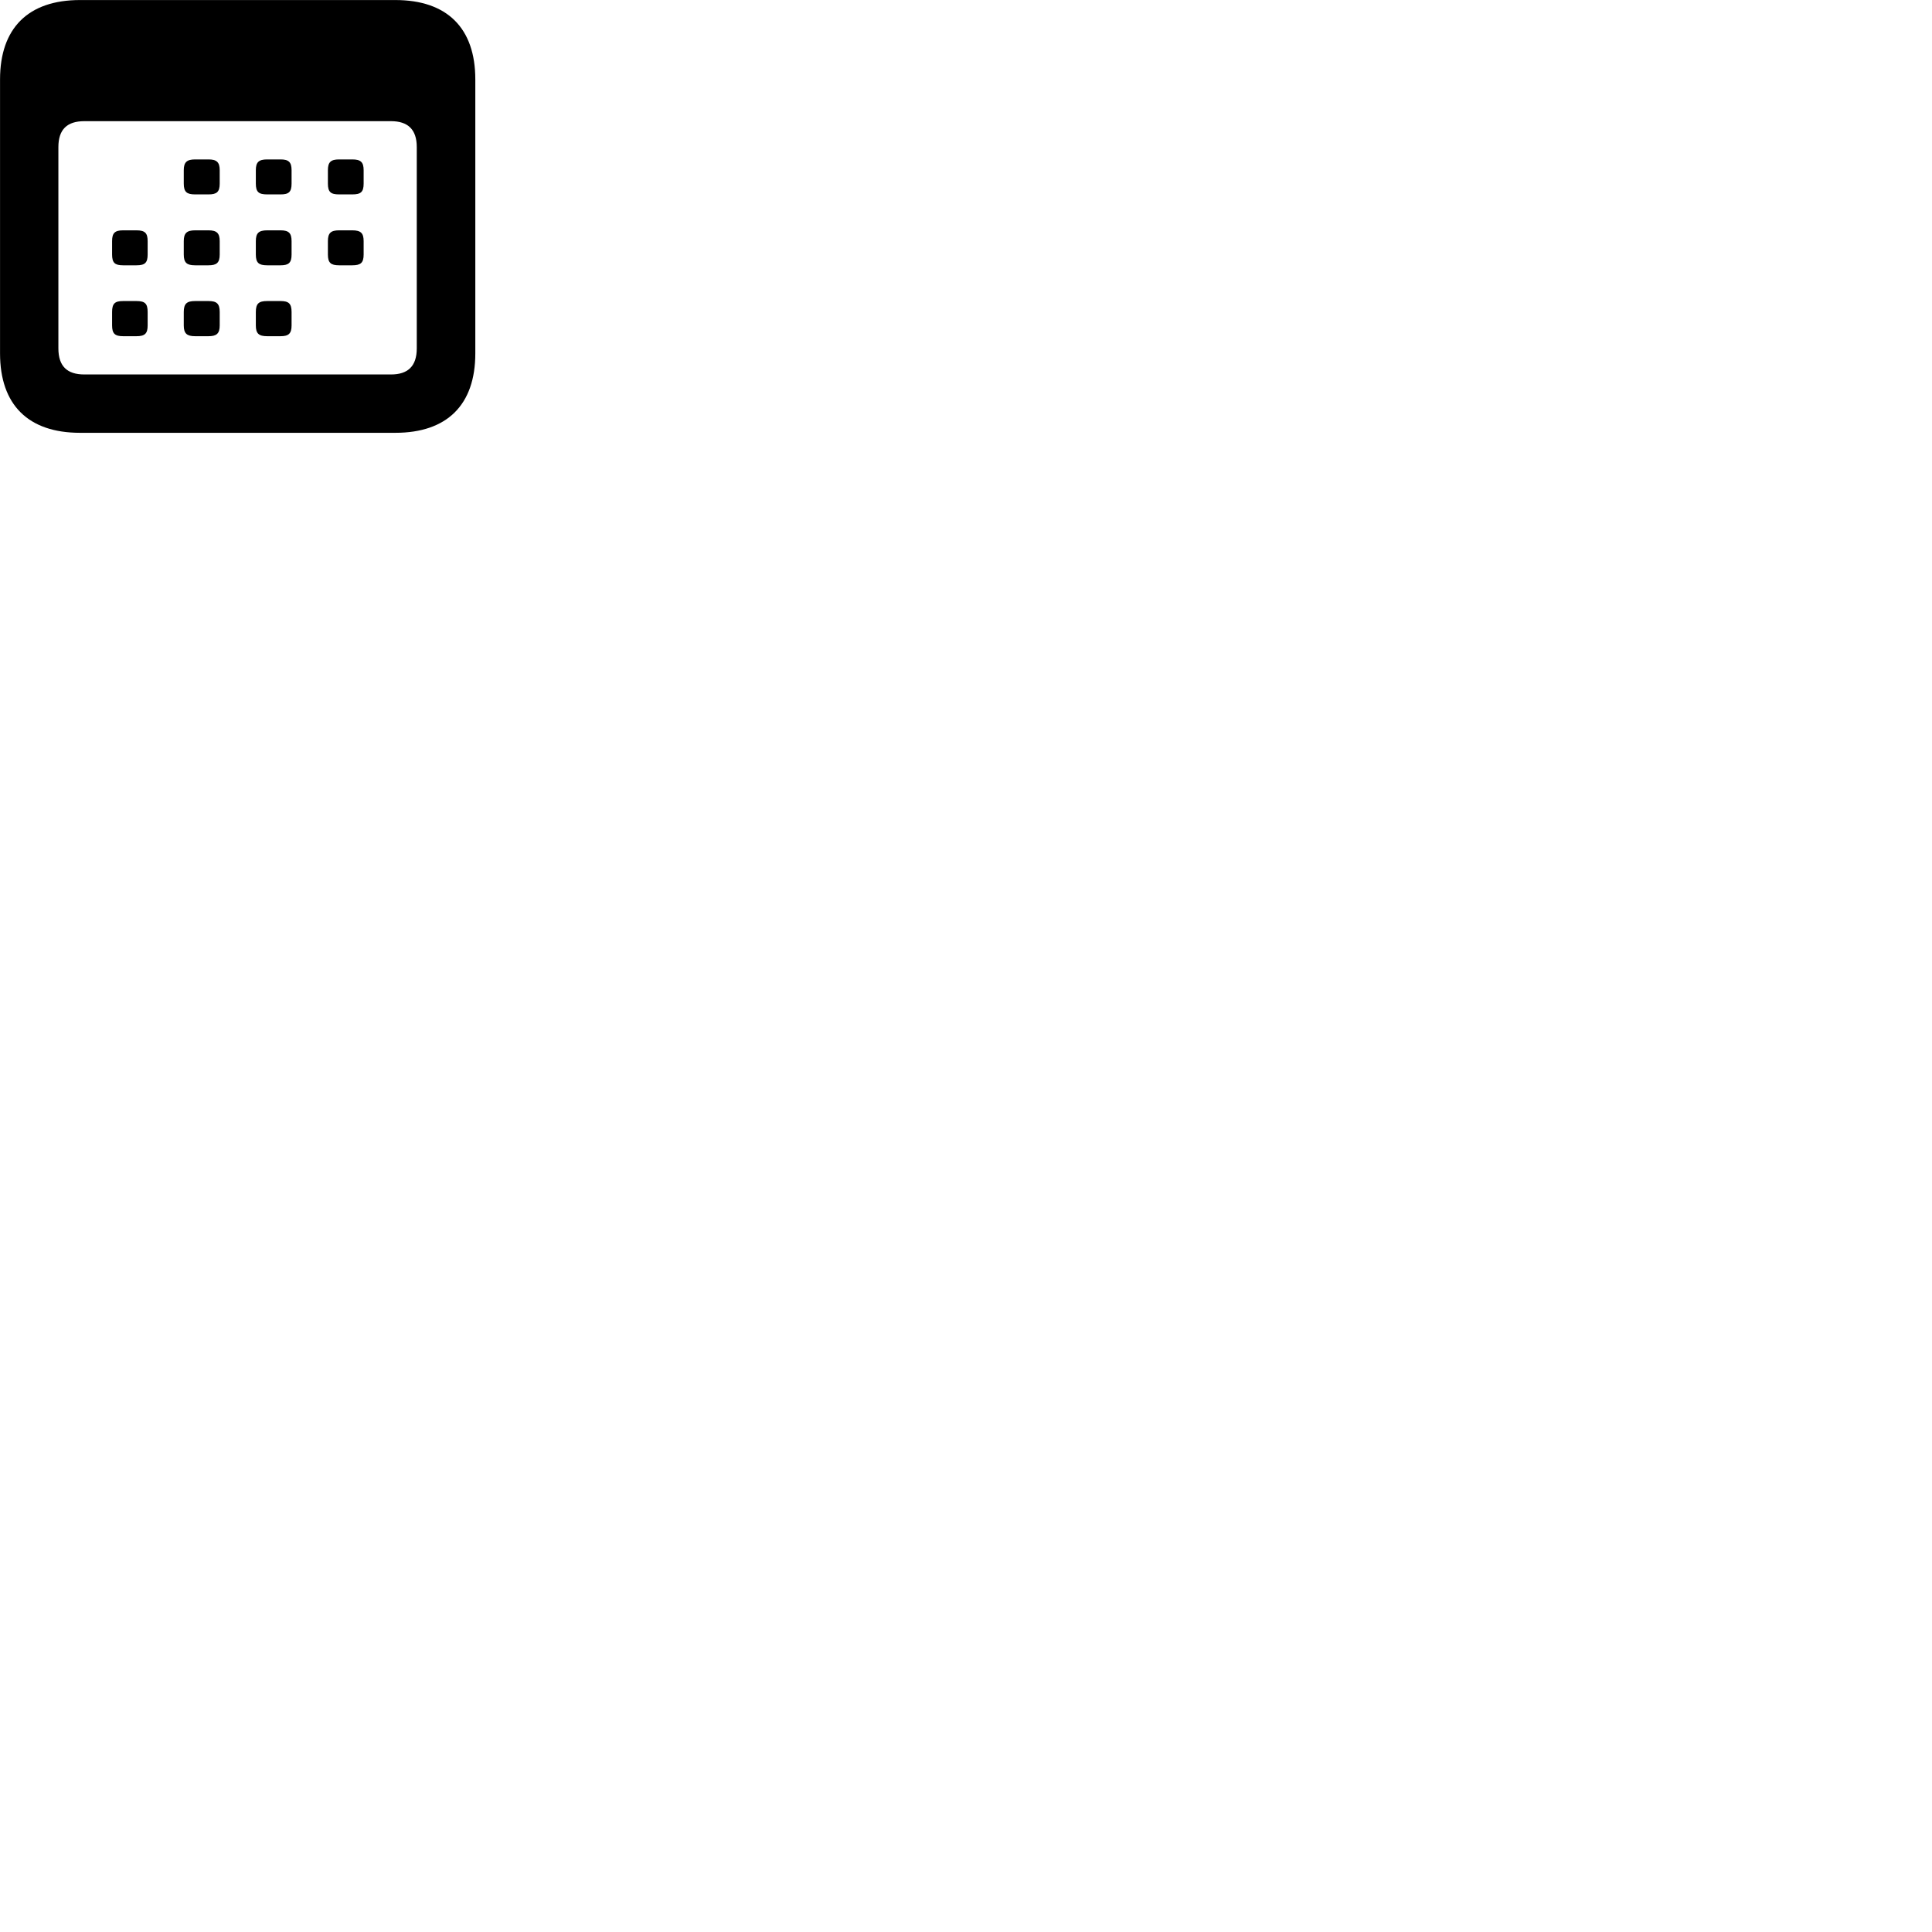 
        <svg xmlns="http://www.w3.org/2000/svg" viewBox="0 0 100 100">
            <path d="M4.142 22.402H20.462C23.142 22.402 24.602 20.952 24.602 18.292V4.112C24.602 1.452 23.142 0.002 20.462 0.002H4.142C1.462 0.002 0.002 1.452 0.002 4.112V18.292C0.002 20.952 1.462 22.402 4.142 22.402ZM4.362 19.382C3.482 19.382 3.022 18.962 3.022 18.032V7.612C3.022 6.692 3.482 6.272 4.362 6.272H20.242C21.102 6.272 21.572 6.692 21.572 7.612V18.032C21.572 18.962 21.102 19.382 20.242 19.382ZM10.102 10.062H10.792C11.212 10.062 11.372 9.942 11.372 9.502V8.812C11.372 8.392 11.212 8.252 10.792 8.252H10.102C9.672 8.252 9.512 8.392 9.512 8.812V9.502C9.512 9.942 9.672 10.062 10.102 10.062ZM13.832 10.062H14.522C14.942 10.062 15.092 9.942 15.092 9.502V8.812C15.092 8.392 14.942 8.252 14.522 8.252H13.832C13.392 8.252 13.242 8.392 13.242 8.812V9.502C13.242 9.942 13.392 10.062 13.832 10.062ZM17.552 10.062H18.232C18.672 10.062 18.822 9.942 18.822 9.502V8.812C18.822 8.392 18.672 8.252 18.232 8.252H17.552C17.122 8.252 16.972 8.392 16.972 8.812V9.502C16.972 9.942 17.122 10.062 17.552 10.062ZM6.372 13.732H7.062C7.502 13.732 7.642 13.602 7.642 13.172V12.482C7.642 12.062 7.502 11.922 7.062 11.922H6.372C5.942 11.922 5.802 12.062 5.802 12.482V13.172C5.802 13.602 5.942 13.732 6.372 13.732ZM10.102 13.732H10.792C11.212 13.732 11.372 13.602 11.372 13.172V12.482C11.372 12.062 11.212 11.922 10.792 11.922H10.102C9.672 11.922 9.512 12.062 9.512 12.482V13.172C9.512 13.602 9.672 13.732 10.102 13.732ZM13.832 13.732H14.522C14.942 13.732 15.092 13.602 15.092 13.172V12.482C15.092 12.062 14.942 11.922 14.522 11.922H13.832C13.392 11.922 13.242 12.062 13.242 12.482V13.172C13.242 13.602 13.392 13.732 13.832 13.732ZM17.552 13.732H18.232C18.672 13.732 18.822 13.602 18.822 13.172V12.482C18.822 12.062 18.672 11.922 18.232 11.922H17.552C17.122 11.922 16.972 12.062 16.972 12.482V13.172C16.972 13.602 17.122 13.732 17.552 13.732ZM6.372 17.402H7.062C7.502 17.402 7.642 17.262 7.642 16.842V16.152C7.642 15.712 7.502 15.582 7.062 15.582H6.372C5.942 15.582 5.802 15.712 5.802 16.152V16.842C5.802 17.262 5.942 17.402 6.372 17.402ZM10.102 17.402H10.792C11.212 17.402 11.372 17.262 11.372 16.842V16.152C11.372 15.712 11.212 15.582 10.792 15.582H10.102C9.672 15.582 9.512 15.712 9.512 16.152V16.842C9.512 17.262 9.672 17.402 10.102 17.402ZM13.832 17.402H14.522C14.942 17.402 15.092 17.262 15.092 16.842V16.152C15.092 15.712 14.942 15.582 14.522 15.582H13.832C13.392 15.582 13.242 15.712 13.242 16.152V16.842C13.242 17.262 13.392 17.402 13.832 17.402Z" />
        </svg>
    